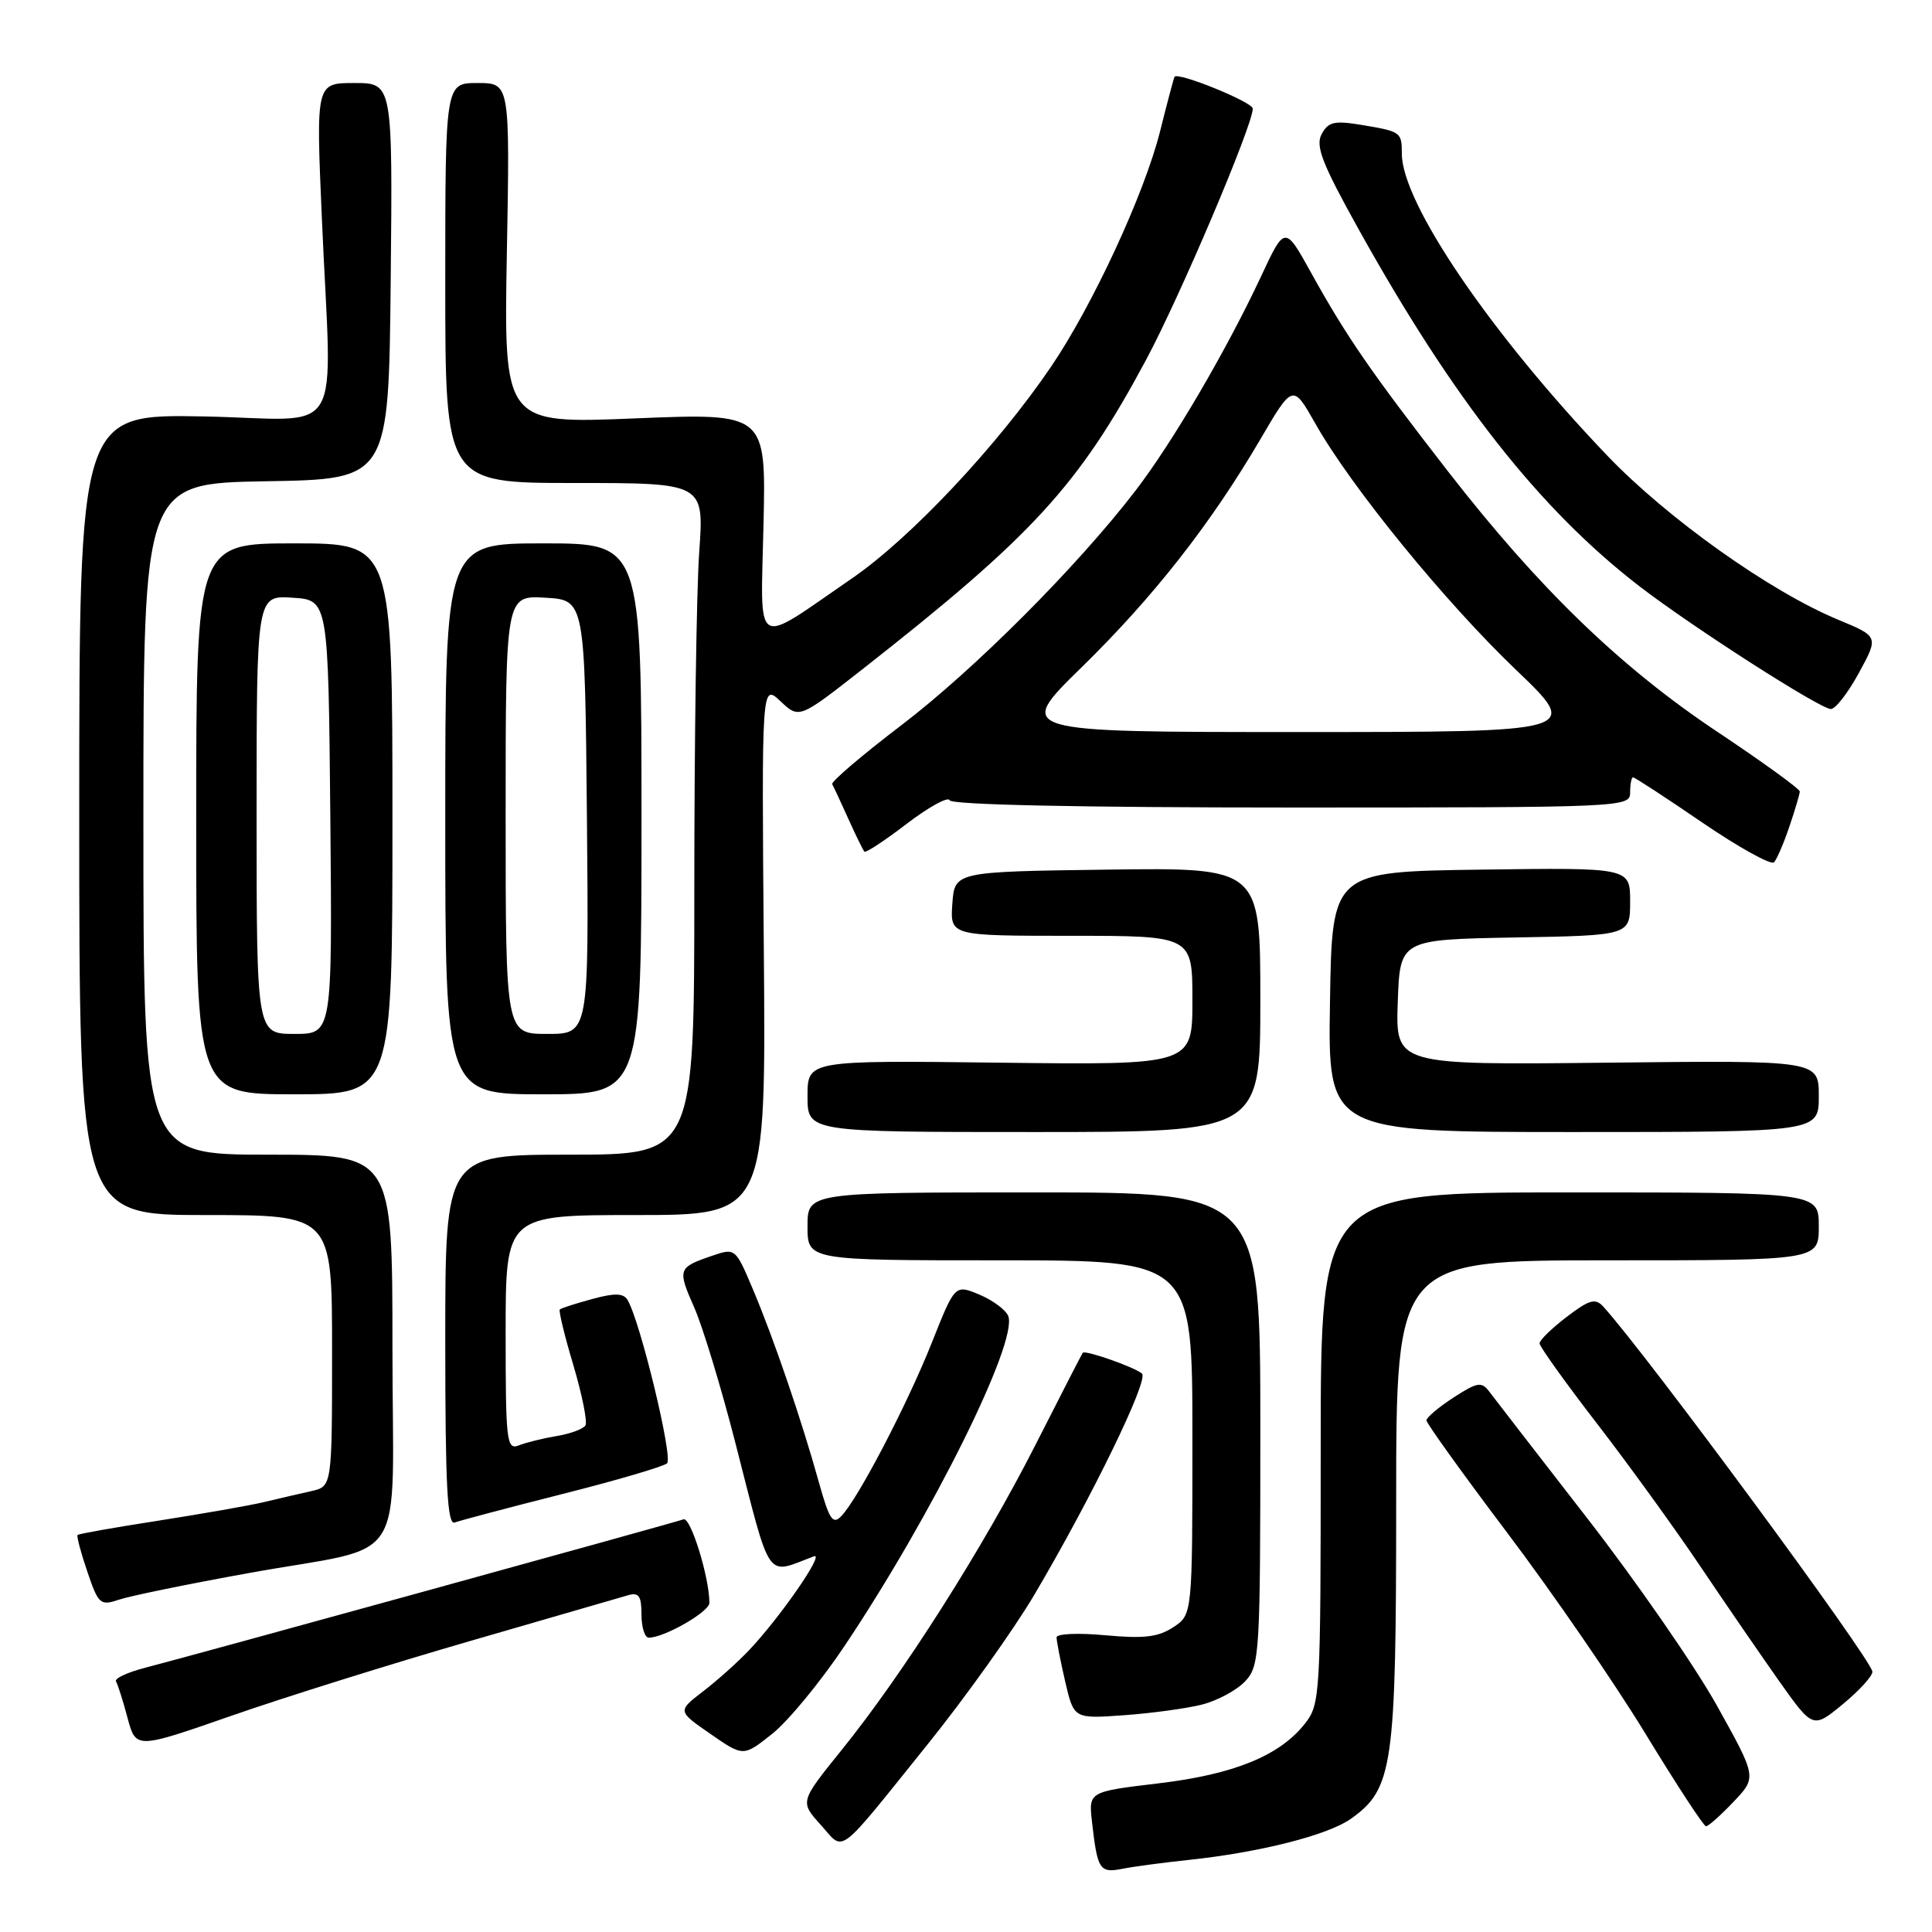 <?xml version="1.0" encoding="UTF-8" standalone="no"?>
<!DOCTYPE svg PUBLIC "-//W3C//DTD SVG 1.1//EN" "http://www.w3.org/Graphics/SVG/1.1/DTD/svg11.dtd" >
<svg xmlns="http://www.w3.org/2000/svg" xmlns:xlink="http://www.w3.org/1999/xlink" version="1.1" viewBox="0 0 256 256">
 <g >
 <path fill="currentColor"
d=" M 157.50 246.45 C 166.90 245.46 175.97 243.16 179.00 241.00 C 184.59 237.02 185.00 234.13 185.00 198.98 C 185.00 167.00 185.00 167.00 213.00 167.00 C 241.00 167.00 241.00 167.00 241.00 162.50 C 241.00 158.00 241.00 158.00 208.00 158.00 C 175.00 158.00 175.00 158.00 175.00 191.87 C 175.00 224.73 174.94 225.81 172.91 228.39 C 169.56 232.65 163.49 235.12 153.45 236.31 C 144.24 237.41 144.24 237.41 144.70 241.45 C 145.42 247.78 145.71 248.22 148.75 247.62 C 150.26 247.32 154.20 246.80 157.50 246.45 Z  M 122.91 231.14 C 127.93 224.90 134.31 215.96 137.07 211.29 C 144.64 198.47 152.25 182.84 151.32 182.01 C 150.40 181.18 143.79 178.85 143.47 179.25 C 143.36 179.39 140.53 184.90 137.18 191.50 C 130.26 205.12 119.64 221.84 111.50 231.91 C 105.99 238.74 105.99 238.74 108.74 241.79 C 111.97 245.37 110.66 246.36 122.91 231.14 Z  M 229.70 238.75 C 232.79 235.50 232.79 235.50 227.50 226.00 C 224.59 220.78 216.87 209.62 210.35 201.22 C 203.83 192.82 197.98 185.25 197.34 184.40 C 196.31 183.04 195.77 183.13 192.60 185.18 C 190.63 186.46 189.02 187.82 189.01 188.20 C 189.01 188.59 193.86 195.34 199.79 203.20 C 205.73 211.07 213.94 223.01 218.04 229.74 C 222.14 236.47 225.75 241.99 226.05 241.99 C 226.36 242.00 228.00 240.54 229.70 238.75 Z  M 111.90 218.11 C 123.51 200.77 134.91 177.81 133.60 174.39 C 133.29 173.58 131.57 172.30 129.79 171.55 C 126.54 170.19 126.54 170.19 123.50 177.84 C 120.25 186.03 113.70 198.60 111.48 200.89 C 110.35 202.07 109.89 201.37 108.50 196.39 C 106.21 188.15 102.57 177.50 99.80 170.92 C 97.44 165.34 97.44 165.34 94.29 166.42 C 89.83 167.95 89.75 168.18 91.99 173.25 C 93.10 175.76 95.55 183.81 97.43 191.15 C 102.26 209.95 101.36 208.66 107.85 206.22 C 109.38 205.64 103.27 214.46 99.17 218.75 C 97.70 220.29 94.99 222.72 93.13 224.14 C 89.77 226.73 89.77 226.73 94.13 229.75 C 98.50 232.78 98.50 232.78 102.31 229.75 C 104.41 228.09 108.73 222.85 111.90 218.11 Z  M 62.41 217.41 C 72.91 214.36 82.29 211.65 83.25 211.37 C 84.65 210.97 85.00 211.49 85.00 213.93 C 85.00 215.62 85.43 217.00 85.97 217.00 C 88.02 217.00 94.00 213.57 94.00 212.39 C 94.00 209.02 91.51 200.97 90.57 201.32 C 89.31 201.78 25.50 219.37 19.22 220.99 C 16.87 221.60 15.13 222.41 15.37 222.80 C 15.60 223.18 16.30 225.36 16.90 227.63 C 18.01 231.76 18.01 231.76 30.66 227.35 C 37.62 224.92 51.90 220.45 62.41 217.41 Z  M 248.10 221.50 C 247.96 219.84 218.09 179.32 212.44 173.13 C 211.39 171.98 210.60 172.20 207.59 174.50 C 205.62 176.00 204.00 177.58 204.00 178.00 C 204.00 178.42 207.42 183.20 211.61 188.63 C 215.80 194.06 221.94 202.55 225.27 207.50 C 228.60 212.45 233.33 219.33 235.77 222.79 C 240.23 229.07 240.23 229.07 244.21 225.79 C 246.40 223.98 248.15 222.05 248.10 221.50 Z  M 159.25 225.87 C 161.31 225.35 163.89 223.96 165.00 222.77 C 166.91 220.72 167.00 219.26 167.00 189.31 C 167.00 158.00 167.00 158.00 137.00 158.00 C 107.00 158.00 107.00 158.00 107.00 162.50 C 107.00 167.00 107.00 167.00 132.50 167.00 C 158.00 167.00 158.00 167.00 158.00 190.48 C 158.00 213.95 158.00 213.95 155.46 215.62 C 153.46 216.93 151.55 217.15 146.46 216.68 C 142.91 216.35 140.00 216.47 140.00 216.96 C 140.00 217.45 140.51 220.07 141.14 222.80 C 142.29 227.75 142.29 227.75 148.89 227.28 C 152.53 227.02 157.19 226.39 159.25 225.87 Z  M 32.91 208.45 C 54.51 204.53 52.00 208.46 52.00 178.52 C 52.00 153.00 52.00 153.00 35.50 153.00 C 19.00 153.00 19.00 153.00 19.00 108.52 C 19.00 64.05 19.00 64.05 35.25 63.77 C 51.50 63.50 51.50 63.50 51.77 37.25 C 52.03 11.00 52.03 11.00 46.95 11.00 C 41.87 11.00 41.87 11.00 42.64 28.75 C 43.95 59.09 46.05 55.55 27.00 55.18 C 10.50 54.87 10.50 54.87 10.50 107.93 C 10.50 161.00 10.50 161.00 27.25 161.00 C 44.00 161.00 44.00 161.00 44.00 178.98 C 44.00 196.96 44.00 196.96 41.25 197.58 C 39.74 197.92 36.92 198.57 35.00 199.03 C 33.08 199.49 26.79 200.59 21.03 201.49 C 15.27 202.38 10.43 203.24 10.28 203.39 C 10.13 203.54 10.71 205.73 11.57 208.25 C 13.05 212.61 13.28 212.80 15.82 211.95 C 17.29 211.46 24.98 209.88 32.91 208.45 Z  M 74.50 197.97 C 81.65 196.17 87.90 194.33 88.39 193.90 C 89.22 193.18 84.79 174.90 83.14 172.23 C 82.59 171.34 81.42 171.32 78.46 172.13 C 76.28 172.72 74.36 173.34 74.18 173.51 C 74.00 173.67 74.81 177.01 75.98 180.92 C 77.14 184.84 77.86 188.42 77.57 188.88 C 77.28 189.35 75.58 189.98 73.77 190.28 C 71.97 190.58 69.71 191.14 68.75 191.52 C 67.13 192.16 67.00 191.07 67.00 176.61 C 67.00 161.00 67.00 161.00 84.25 161.00 C 101.50 161.00 101.50 161.00 101.21 125.79 C 100.92 90.58 100.92 90.58 103.41 92.91 C 105.89 95.25 105.89 95.25 114.20 88.74 C 136.88 70.95 142.90 64.39 151.84 47.72 C 156.35 39.32 166.00 16.60 166.00 14.39 C 166.00 13.53 156.03 9.48 155.63 10.18 C 155.53 10.35 154.66 13.61 153.71 17.42 C 151.62 25.72 144.76 40.52 139.25 48.62 C 132.11 59.12 120.64 71.31 112.93 76.61 C 99.65 85.74 100.80 86.44 101.17 69.44 C 101.50 54.73 101.50 54.73 84.13 55.44 C 66.76 56.15 66.76 56.15 67.16 33.58 C 67.57 11.00 67.57 11.00 63.28 11.00 C 59.00 11.00 59.00 11.00 59.00 37.50 C 59.00 64.00 59.00 64.00 76.15 64.00 C 93.30 64.00 93.30 64.00 92.65 73.15 C 92.29 78.19 92.00 98.21 92.00 117.65 C 92.00 153.00 92.00 153.00 75.50 153.00 C 59.00 153.00 59.00 153.00 59.00 177.61 C 59.00 196.88 59.27 202.11 60.25 201.74 C 60.94 201.48 67.35 199.78 74.50 197.97 Z  M 167.00 132.48 C 167.00 114.96 167.00 114.96 146.75 115.23 C 126.50 115.50 126.50 115.50 126.19 119.75 C 125.89 124.00 125.89 124.00 141.94 124.00 C 158.00 124.00 158.00 124.00 158.00 132.56 C 158.00 141.12 158.00 141.12 132.50 140.81 C 107.00 140.50 107.00 140.50 107.00 145.25 C 107.00 150.00 107.00 150.00 137.00 150.00 C 167.00 150.00 167.00 150.00 167.00 132.48 Z  M 241.00 145.25 C 241.00 140.50 241.00 140.50 212.96 140.81 C 184.92 141.12 184.92 141.12 185.21 132.81 C 185.50 124.50 185.50 124.50 200.75 124.22 C 216.00 123.95 216.00 123.95 216.00 119.45 C 216.00 114.96 216.00 114.96 196.25 115.23 C 176.50 115.50 176.50 115.50 176.23 132.75 C 175.95 150.00 175.95 150.00 208.48 150.00 C 241.00 150.00 241.00 150.00 241.00 145.25 Z  M 52.00 108.50 C 52.00 72.00 52.00 72.00 39.00 72.00 C 26.00 72.00 26.00 72.00 26.00 108.50 C 26.00 145.00 26.00 145.00 39.00 145.00 C 52.00 145.00 52.00 145.00 52.00 108.50 Z  M 85.00 108.50 C 85.00 72.00 85.00 72.00 72.00 72.00 C 59.00 72.00 59.00 72.00 59.00 108.50 C 59.00 145.00 59.00 145.00 72.00 145.00 C 85.00 145.00 85.00 145.00 85.00 108.50 Z  M 237.11 109.50 C 237.86 107.30 238.47 105.22 238.48 104.88 C 238.49 104.54 233.55 100.96 227.50 96.93 C 214.69 88.38 203.92 77.97 191.90 62.50 C 181.74 49.42 178.42 44.61 173.75 36.18 C 170.25 29.86 170.25 29.86 167.07 36.68 C 162.50 46.44 155.37 58.62 150.47 65.00 C 142.77 75.04 129.07 88.76 119.44 96.09 C 114.22 100.07 110.09 103.59 110.27 103.91 C 110.46 104.24 111.42 106.30 112.41 108.50 C 113.40 110.70 114.36 112.66 114.54 112.85 C 114.72 113.04 117.26 111.37 120.18 109.13 C 123.11 106.90 125.65 105.51 125.83 106.04 C 126.04 106.64 143.17 107.00 171.08 107.00 C 215.33 107.00 216.00 106.97 216.00 105.00 C 216.00 103.90 216.18 103.00 216.39 103.00 C 216.61 103.00 220.75 105.70 225.59 109.01 C 230.43 112.31 234.70 114.67 235.07 114.26 C 235.45 113.84 236.37 111.70 237.11 109.50 Z  M 246.31 89.17 C 248.94 84.34 248.94 84.34 243.55 82.11 C 234.54 78.37 220.93 68.69 212.95 60.35 C 197.54 44.22 185.75 26.89 185.75 20.37 C 185.75 17.49 185.64 17.42 180.33 16.54 C 176.81 15.96 175.99 16.15 175.12 17.78 C 174.28 19.34 175.19 21.69 180.01 30.35 C 192.59 52.97 204.03 67.52 217.28 77.72 C 224.31 83.12 241.08 93.88 242.59 93.95 C 243.19 93.98 244.86 91.83 246.31 89.17 Z  M 34.00 107.95 C 34.00 78.89 34.00 78.89 38.75 79.20 C 43.50 79.50 43.50 79.50 43.77 108.25 C 44.03 137.00 44.03 137.00 39.02 137.00 C 34.00 137.00 34.00 137.00 34.00 107.95 Z  M 67.00 107.95 C 67.00 78.90 67.00 78.90 72.25 79.20 C 77.50 79.50 77.50 79.50 77.77 108.25 C 78.03 137.00 78.03 137.00 72.52 137.00 C 67.00 137.00 67.00 137.00 67.00 107.95 Z  M 143.28 88.46 C 152.84 79.11 160.41 69.46 167.02 58.18 C 171.31 50.86 171.31 50.86 174.32 56.18 C 179.05 64.53 191.43 79.72 200.87 88.75 C 209.50 97.00 209.50 97.00 172.02 97.00 C 134.55 97.00 134.55 97.00 143.28 88.46 Z "/>
</g>
</svg>